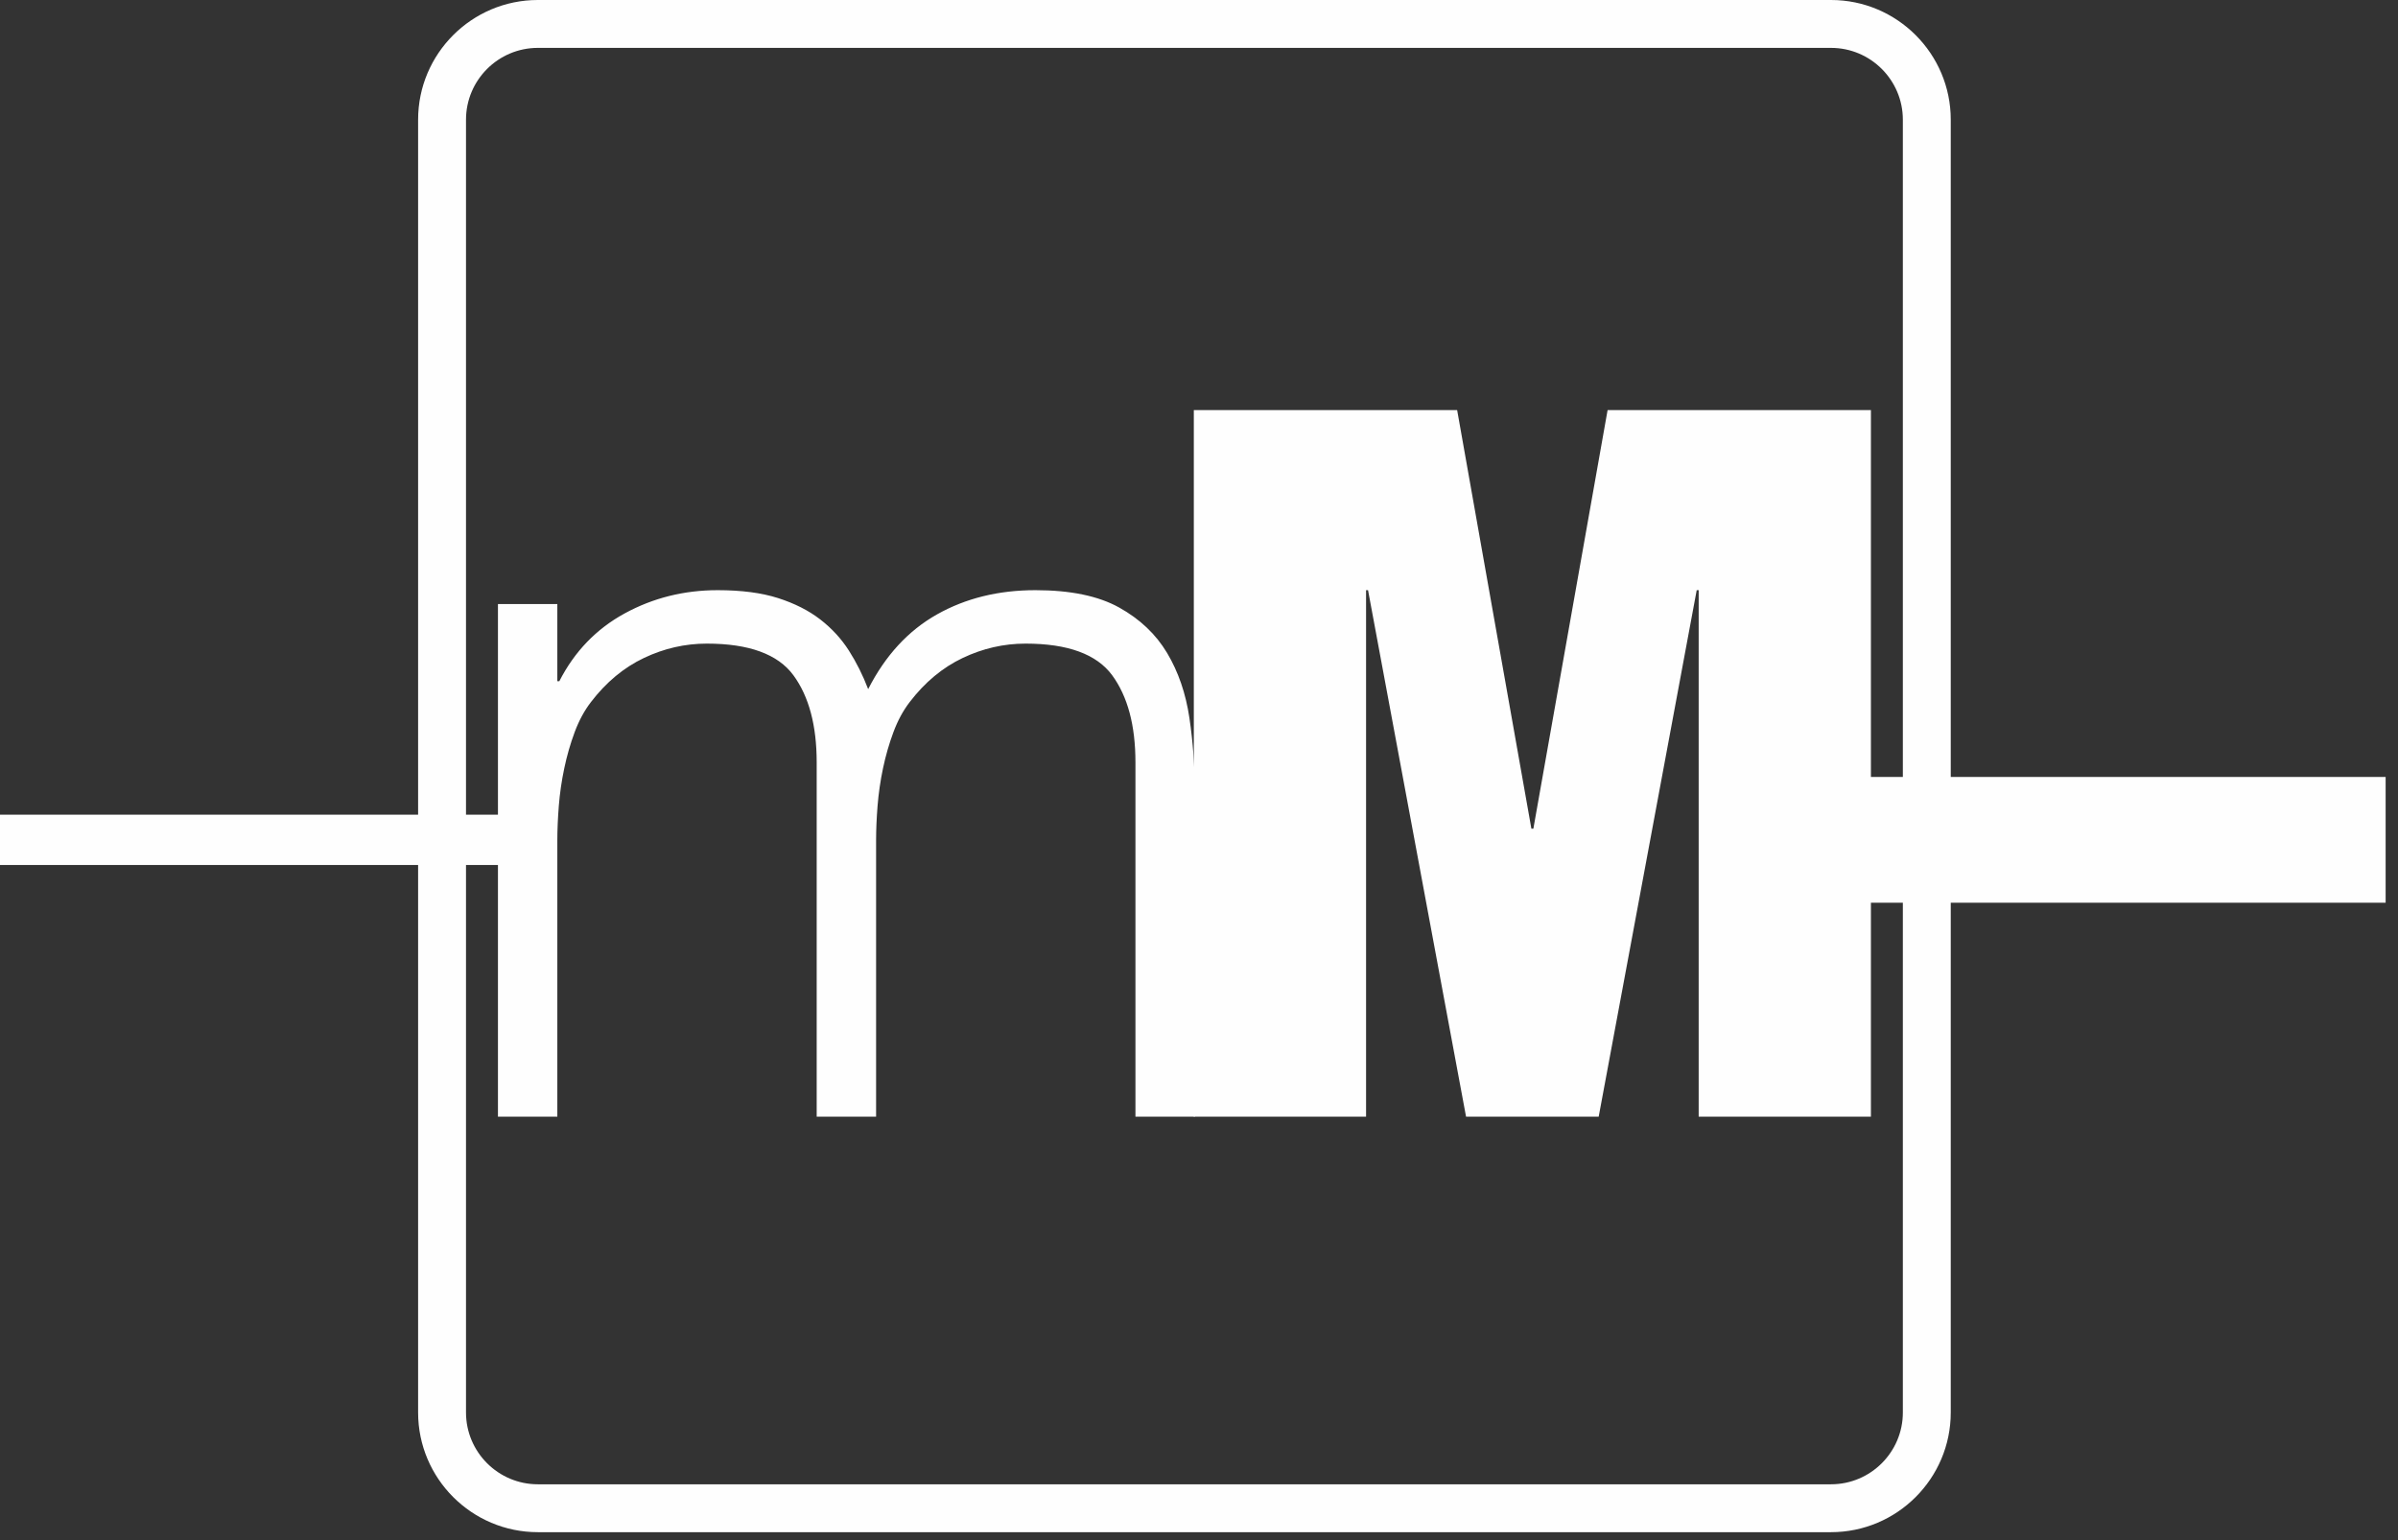<?xml version="1.0" encoding="UTF-8"?>
<svg width="193px" height="124px" viewBox="0 0 193 124" version="1.1" xmlns="http://www.w3.org/2000/svg" xmlns:xlink="http://www.w3.org/1999/xlink">
    <rect x="0" y="0" width="193" height="124" fill="#333333" stroke="none"/>
    <!-- Generator: Sketch 48.2 (47327) - http://www.bohemiancoding.com/sketch -->
    <title>Page 1</title>
    <desc>Created with Sketch.</desc>
    <defs></defs>
    <g id="merchMAKER" stroke="none" stroke-width="1" fill="none" fill-rule="evenodd" transform="translate(-863, -4153)">
        <g id="04-Logo-Evolution" transform="translate(94, 3264)" fill="#FEFEFE">
            <g id="2016" transform="translate(155, 610)">
                <g id="Group-3" transform="translate(0, 97)">
                    <g id="Page-1" transform="translate(614, 182)">
                        <path d="M44.856,89.9 L40.076,89.9 L40.076,48.629 L44.856,48.629 L44.856,54.844 L45.016,54.844 C46.237,52.454 47.989,50.635 50.274,49.386 C52.557,48.139 55.054,47.514 57.763,47.514 C59.675,47.514 61.295,47.727 62.623,48.151 C63.95,48.577 65.079,49.147 66.009,49.864 C66.938,50.582 67.709,51.418 68.32,52.374 C68.93,53.33 69.448,54.366 69.873,55.481 C71.254,52.772 73.1,50.768 75.411,49.466 C77.721,48.165 80.363,47.514 83.338,47.514 C86.153,47.514 88.397,47.98 90.07,48.908 C91.744,49.838 93.031,51.06 93.935,52.573 C94.837,54.087 95.435,55.827 95.727,57.792 C96.019,59.758 96.165,61.776 96.165,63.847 L96.165,89.9 L91.385,89.9 L91.385,61.377 C91.385,58.403 90.76,56.067 89.513,54.366 C88.264,52.667 85.94,51.816 82.541,51.816 C80.788,51.816 79.102,52.202 77.482,52.972 C75.861,53.742 74.441,54.924 73.22,56.517 C72.688,57.208 72.25,58.018 71.905,58.947 C71.559,59.877 71.28,60.847 71.068,61.855 C70.855,62.865 70.71,63.875 70.63,64.883 C70.55,65.892 70.511,66.822 70.511,67.671 L70.511,89.9 L65.73,89.9 L65.73,61.377 C65.73,58.403 65.105,56.067 63.858,54.366 C62.609,52.667 60.285,51.816 56.887,51.816 C55.134,51.816 53.447,52.202 51.827,52.972 C50.206,53.742 48.786,54.924 47.565,56.517 C47.033,57.208 46.595,58.018 46.25,58.947 C45.904,59.877 45.625,60.847 45.414,61.855 C45.201,62.865 45.055,63.875 44.975,64.883 C44.896,65.892 44.856,66.822 44.856,67.671 L44.856,89.9 Z" id="Fill-1"></path>
                        <polygon id="Fill-3" points="117.276 33.014 123.252 66.715 123.411 66.715 129.386 33.014 150.579 33.014 150.579 89.9 136.716 89.9 136.716 47.514 136.557 47.514 128.669 89.9 117.993 89.9 110.105 47.514 109.946 47.514 109.946 89.9 96.083 89.9 96.083 33.014"></polygon>
                        <polygon id="Fill-5" points="0 69.639 42.387 69.639 42.387 65.589 0 65.589"></polygon>
                        <polygon id="Fill-7" points="149.003 72.677 192.005 72.677 192.005 62.551 149.003 62.551"></polygon>
                        <path d="M43.288,3.855 C40.1,3.855 37.506,6.449 37.506,9.637 L37.506,113.716 C37.506,116.905 40.1,119.498 43.288,119.498 L147.367,119.498 C150.555,119.498 153.149,116.905 153.149,113.716 L153.149,9.637 C153.149,6.449 150.555,3.855 147.367,3.855 L43.288,3.855 Z M147.367,123.353 L43.288,123.353 C37.974,123.353 33.651,119.032 33.651,113.716 L33.651,9.637 C33.651,4.322 37.974,-0 43.288,-0 L147.367,-0 C152.68,-0 157.004,4.322 157.004,9.637 L157.004,113.716 C157.004,119.032 152.68,123.353 147.367,123.353 Z" id="Fill-8"></path>
                    </g>
                </g>
            </g>
        </g>
    </g>
</svg>